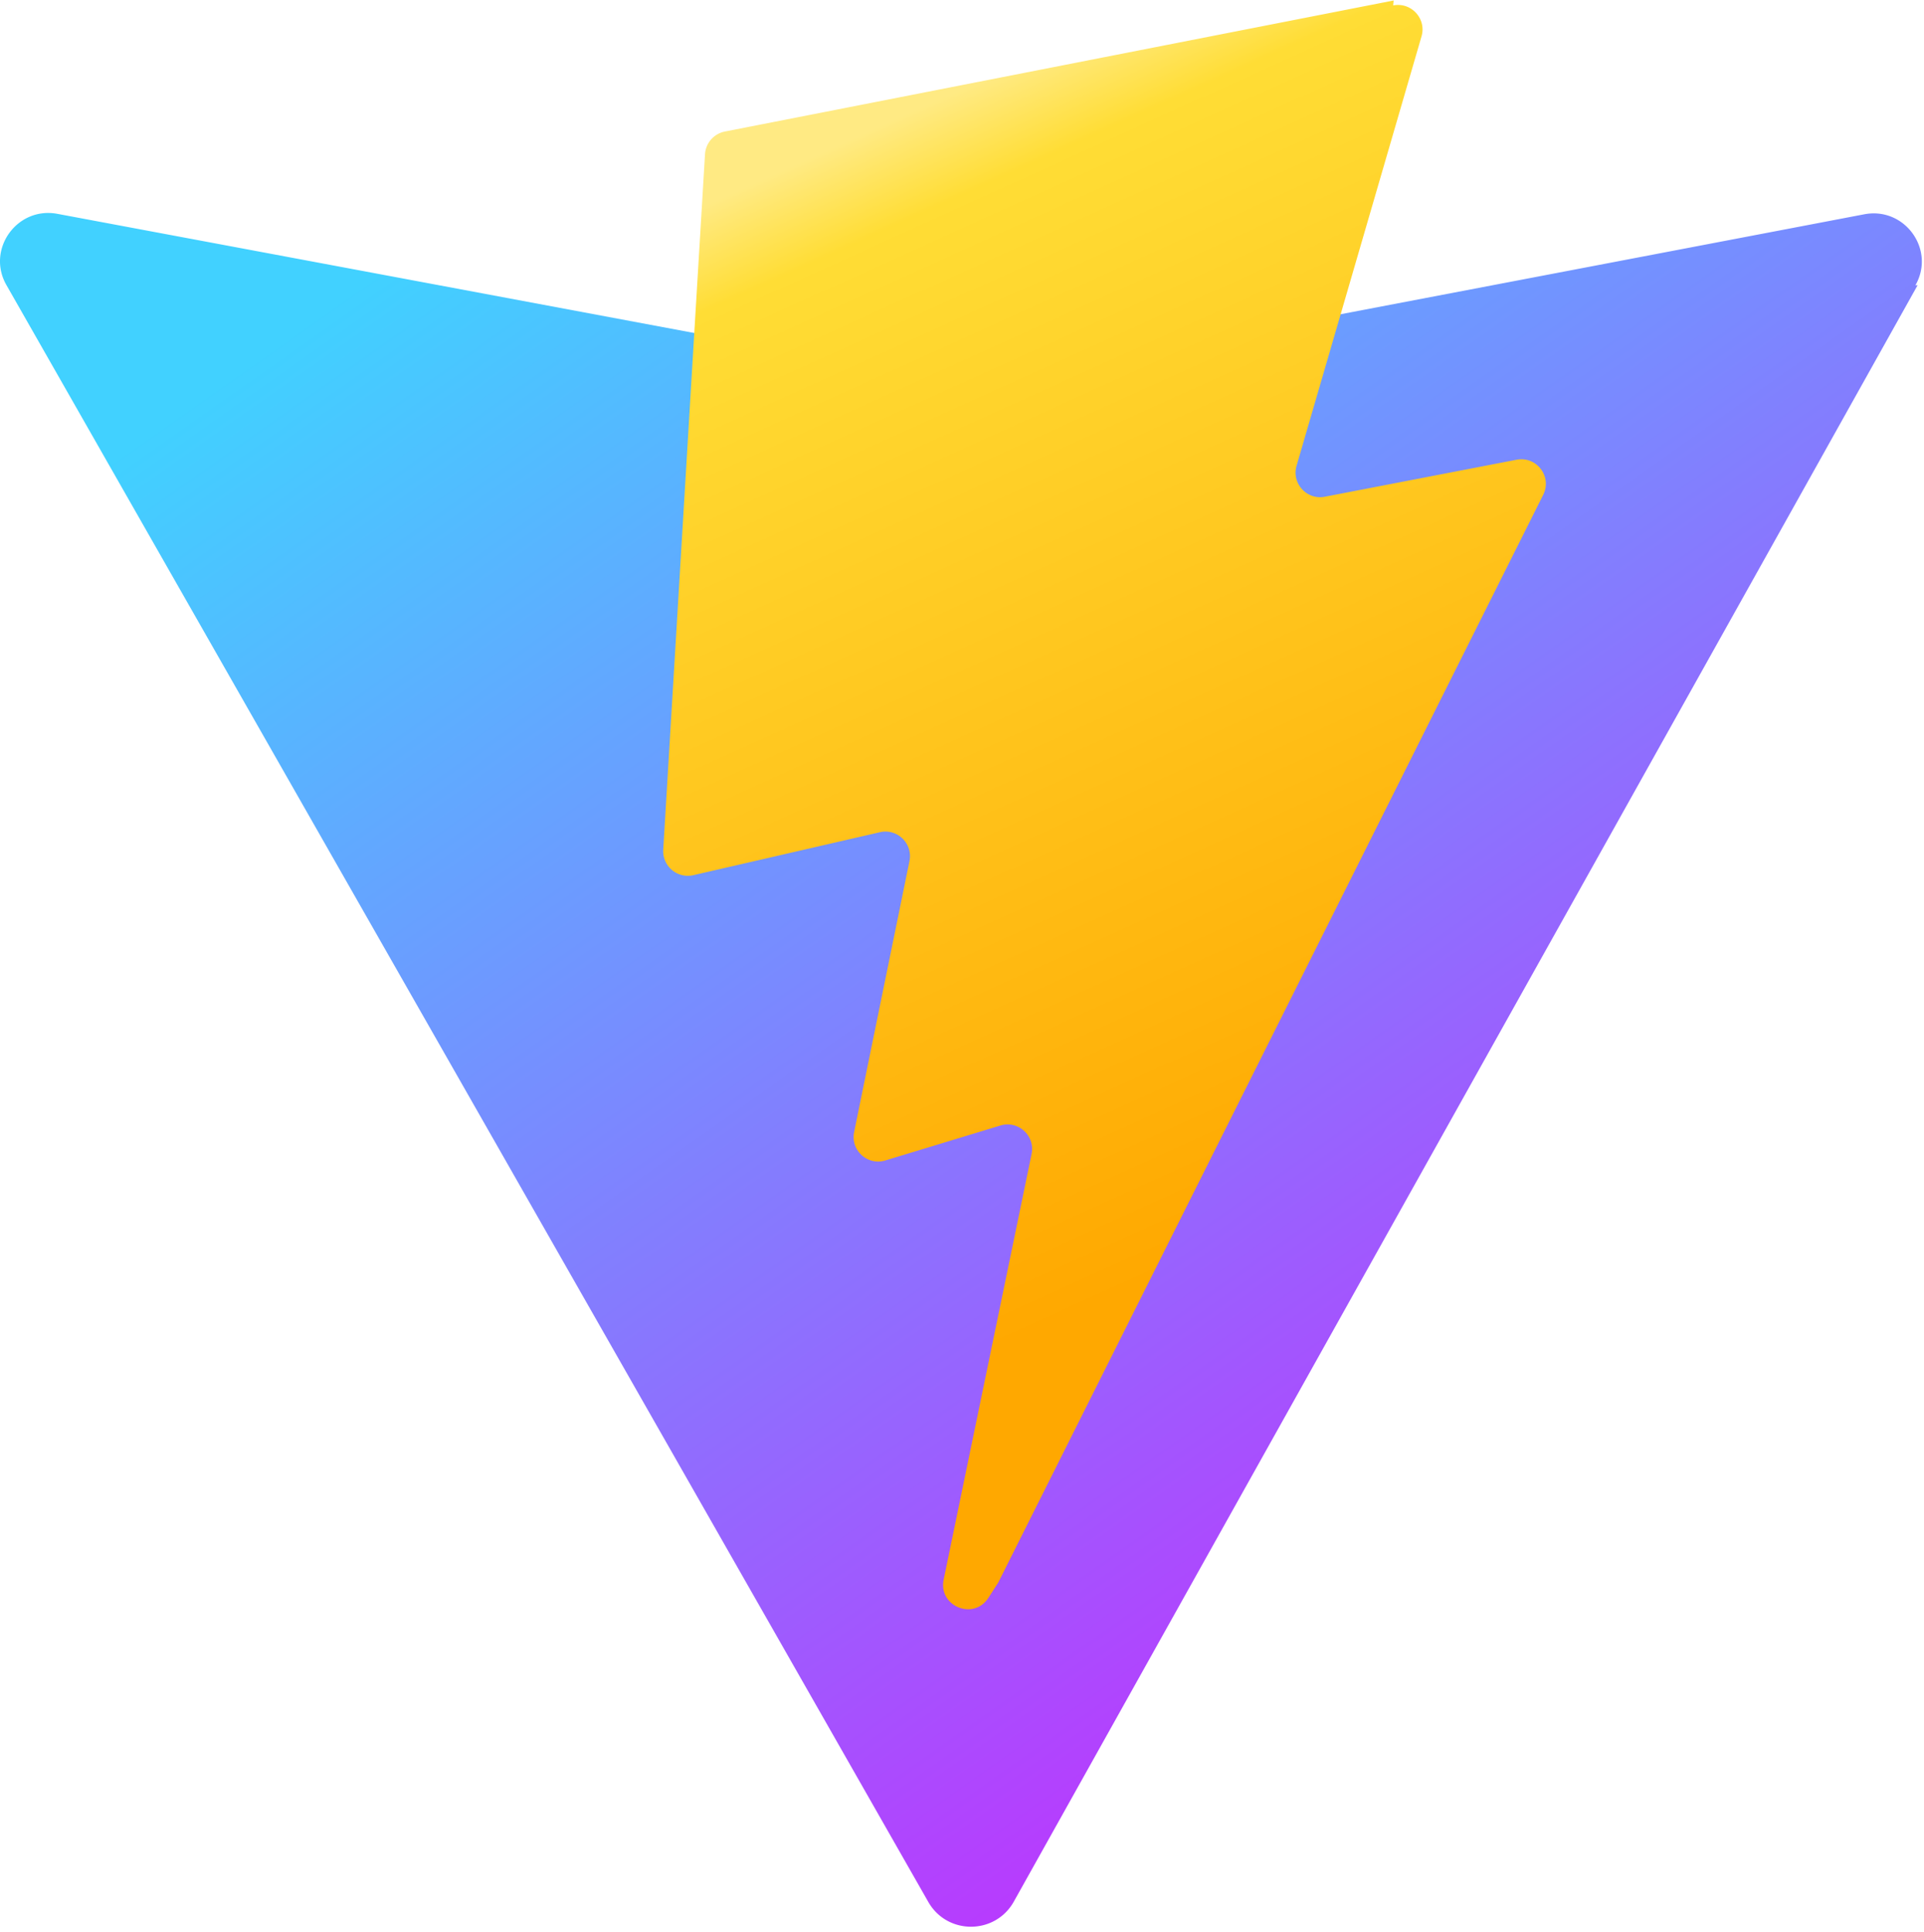 <svg xmlns="http://www.w3.org/2000/svg" viewBox="0 0 256 257" fill="none">
  <defs>
    <linearGradient id="a" x1="53.11" x2="189.91" y1="34.036" y2="228.35" gradientUnits="userSpaceOnUse">
      <stop stop-color="#41D1FF"/>
      <stop offset="1" stop-color="#BD34FE"/>
    </linearGradient>
    <linearGradient id="b" x1="95.522" x2="159.404" y1="26.574" y2="167.57" gradientUnits="userSpaceOnUse">
      <stop stop-color="#FFEA83"/>
      <stop offset=".083" stop-color="#FFDD35"/>
      <stop offset="1" stop-color="#FFA800"/>
    </linearGradient>
  </defs>
  <path fill="url(#a)" d="M255.153 37.938L134.897 252.976c-2.483 4.44-8.862 4.466-11.382.048L.875 37.958c-2.746-4.742 1.371-10.52 6.762-9.51l120.385 22.522a6.52 6.52 0 002.356-.004l117.681-22.46c5.37-1.023 9.512 4.696 6.797 9.45z"/>
  <path fill="url(#b)" d="M185.432.063L96.44 17.501a3.28 3.28 0 00-2.634 3.014l-5.56 92.54a3.28 3.28 0 003.997 3.378l24.83-5.718c2.318-.534 4.413 1.507 3.936 3.842l-7.362 36.047c-.495 2.426 1.782 4.5 4.151 3.78l15.31-4.649c2.372-.72 4.652 1.36 4.15 3.788l-11.698 56.621c-.732 3.542 3.979 5.473 5.943 2.437l1.313-2.028 72.516-144.72c1.215-2.427-.88-5.186-3.547-4.672l-25.51 4.922c-2.396.462-4.435-1.77-3.759-4.114l16.63-57.14c.677-2.339-1.37-4.574-3.77-4.108z"/>
</svg>
